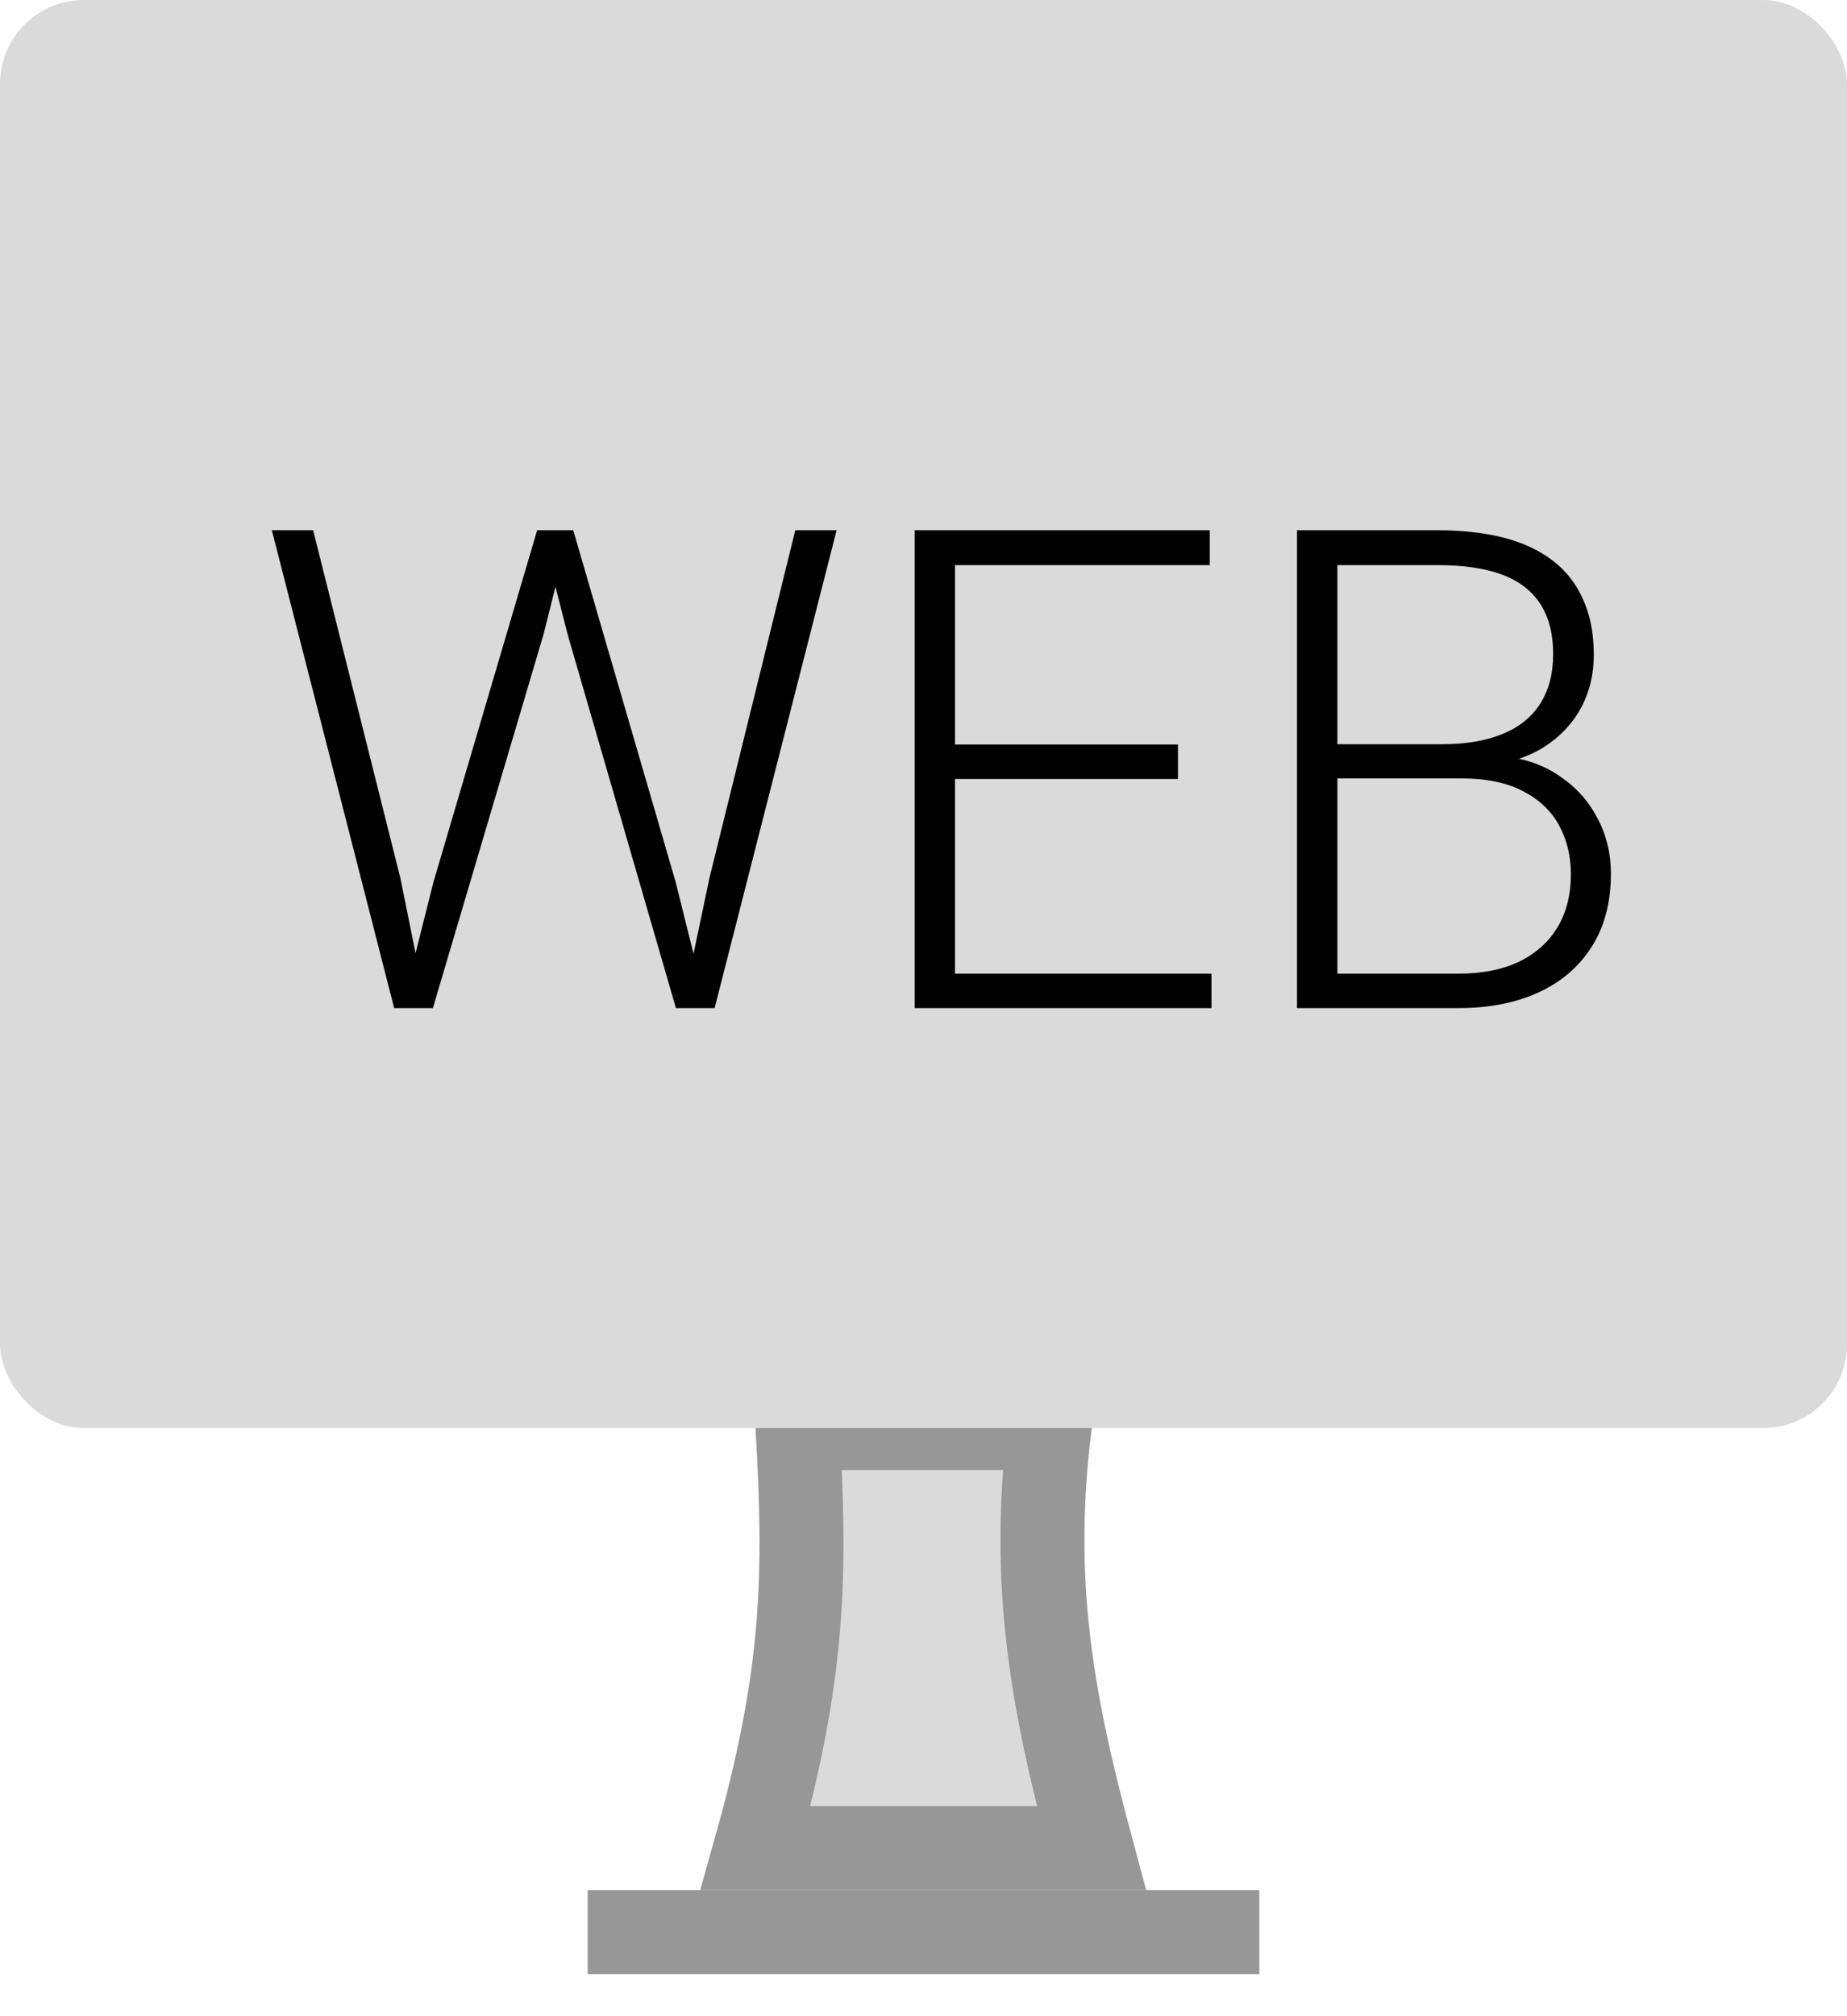 <svg width="22" height="24" viewBox="0 0 22 24" fill="none" xmlns="http://www.w3.org/2000/svg">
<rect x="9.199" y="17" width="3.7" height="5" fill="#DADADA"/>
<path d="M9 22C9.586 19.916 9.599 18.746 9.5 17H12.5C12.273 18.862 12.533 20.266 13 22H9Z" stroke="#979797"/>
<rect width="22" height="17" rx="1" fill="#DADADA"/>
<path d="M7 23H15" stroke="#979797"/>
<path d="M5.164 10.496L6.398 6.312H6.785L6.473 7.555L5.156 12H4.785L5.164 10.496ZM3.73 6.312L4.77 10.457L5.082 12H4.695L3.238 6.312H3.73ZM8.449 10.457L9.473 6.312H9.965L8.512 12H8.125L8.449 10.457ZM6.828 6.312L8.047 10.496L8.422 12H8.051L6.762 7.555L6.445 6.312H6.828ZM14.43 11.59V12H11.23V11.59H14.43ZM11.375 6.312V12H10.895V6.312H11.375ZM14.031 8.863V9.273H11.23V8.863H14.031ZM14.41 6.312V6.727H11.23V6.312H14.41ZM17.406 9.266H15.805L15.797 8.859H17.176C17.457 8.859 17.697 8.819 17.895 8.738C18.092 8.658 18.242 8.538 18.344 8.379C18.448 8.217 18.5 8.02 18.5 7.785C18.5 7.546 18.449 7.348 18.348 7.191C18.246 7.033 18.094 6.915 17.891 6.84C17.688 6.764 17.432 6.727 17.125 6.727H15.93V12H15.449V6.312H17.125C17.414 6.312 17.673 6.341 17.902 6.398C18.131 6.456 18.327 6.546 18.488 6.668C18.65 6.79 18.772 6.945 18.855 7.133C18.941 7.318 18.984 7.539 18.984 7.797C18.984 8.031 18.932 8.243 18.828 8.434C18.724 8.621 18.577 8.775 18.387 8.895C18.199 9.012 17.974 9.085 17.711 9.113L17.406 9.266ZM17.371 12H15.652L15.898 11.59H17.371C17.652 11.59 17.892 11.543 18.09 11.449C18.29 11.353 18.444 11.216 18.551 11.039C18.658 10.862 18.711 10.651 18.711 10.406C18.711 10.19 18.664 9.996 18.57 9.824C18.477 9.652 18.333 9.517 18.141 9.418C17.948 9.316 17.703 9.266 17.406 9.266H16.41L16.418 8.859H17.828L17.914 9.004C18.169 9.03 18.392 9.109 18.582 9.242C18.775 9.372 18.923 9.538 19.027 9.738C19.134 9.939 19.188 10.159 19.188 10.398C19.188 10.742 19.111 11.034 18.957 11.273C18.806 11.51 18.594 11.691 18.32 11.816C18.049 11.939 17.733 12 17.371 12Z" fill="black"/>
</svg>
